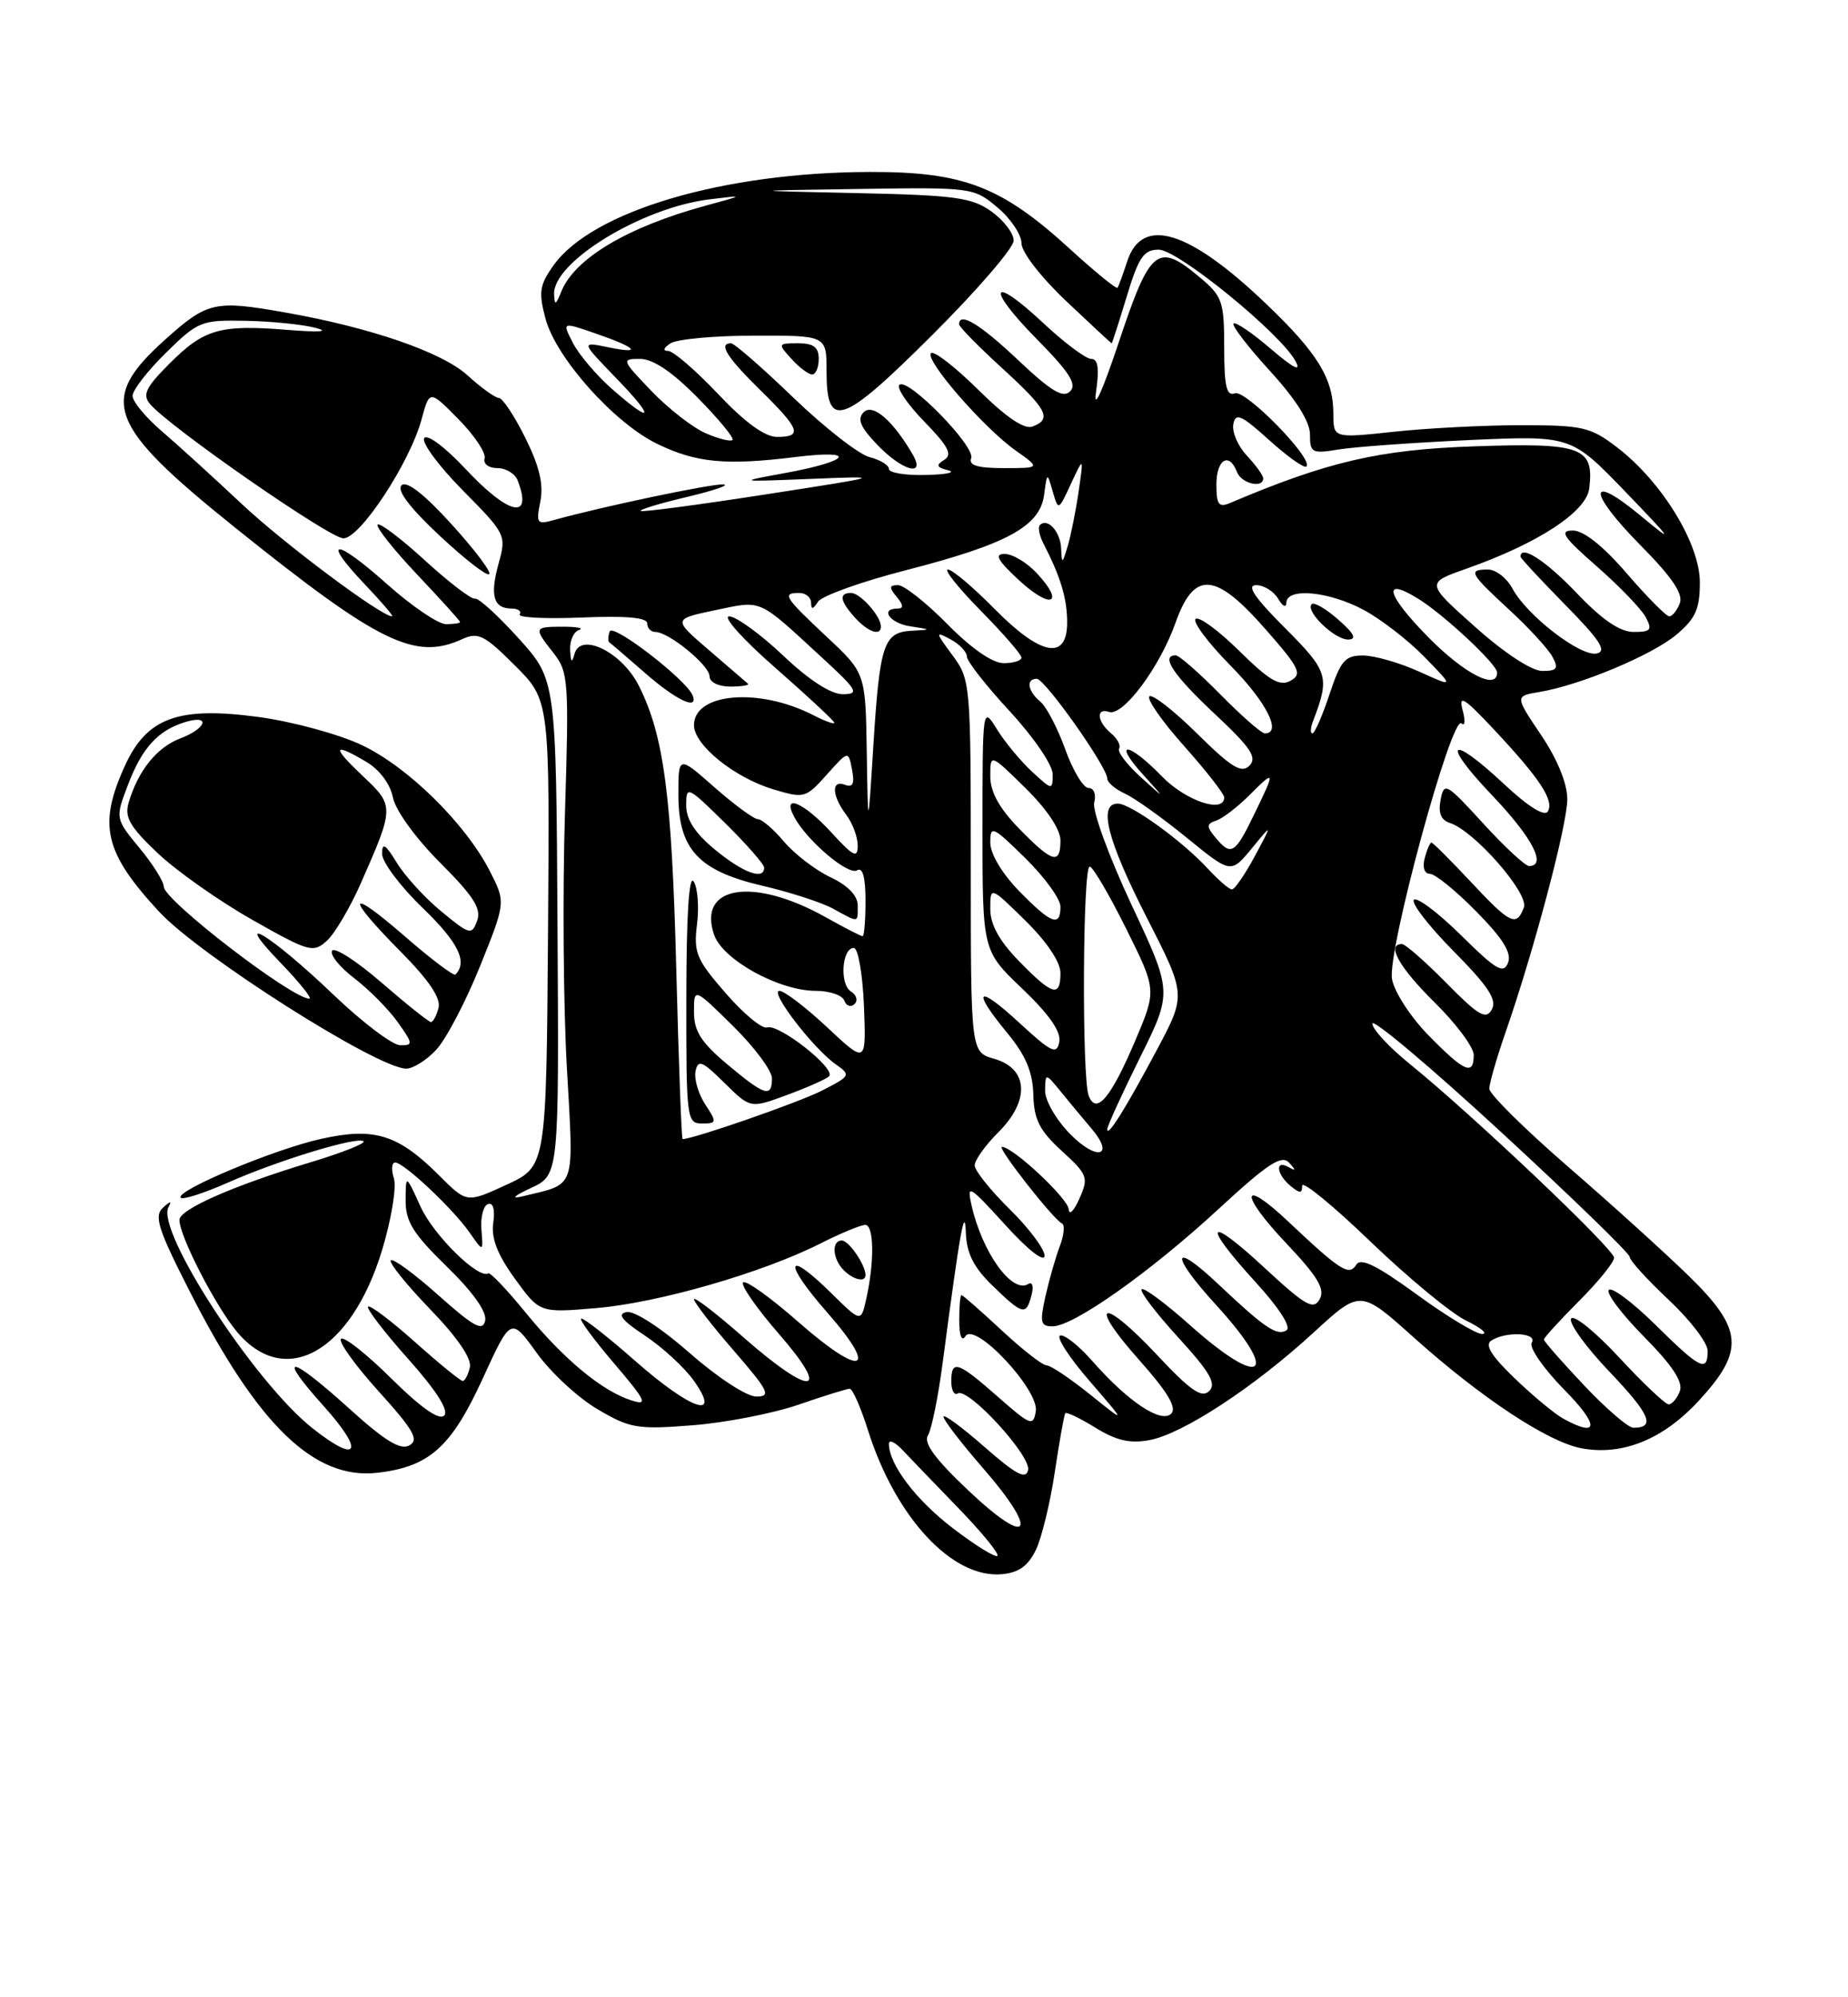 <?xml version="1.0" encoding="UTF-8" standalone="no"?>
<!DOCTYPE svg PUBLIC "-//W3C//DTD SVG 1.1//EN" "http://www.w3.org/Graphics/SVG/1.1/DTD/svg11.dtd" >
<svg xmlns="http://www.w3.org/2000/svg" xmlns:xlink="http://www.w3.org/1999/xlink" version="1.1" viewBox="0 0 237 256">
 <g >
 <path fill="currentColor"
d=" M 132.86 198.63 C 133.61 197.05 134.70 192.55 135.28 188.63 C 135.87 184.71 136.47 181.34 136.62 181.14 C 136.77 180.94 138.51 181.77 140.48 182.99 C 143.16 184.64 144.92 185.05 147.42 184.58 C 151.71 183.78 160.86 177.78 168.48 170.78 C 174.46 165.29 174.46 165.29 181.27 171.39 C 189.93 179.15 198.50 184.82 202.82 185.63 C 208.08 186.61 213.28 184.50 217.88 179.52 C 223.77 173.13 223.55 170.34 216.60 163.56 C 213.63 160.66 206.66 154.35 201.10 149.54 C 195.55 144.73 191.00 140.23 191.00 139.55 C 191.00 138.87 191.92 135.66 193.05 132.41 C 196.74 121.81 201.00 105.73 201.00 102.43 C 201.00 100.42 199.73 97.31 197.64 94.21 C 194.28 89.22 194.28 89.22 197.39 88.70 C 202.66 87.83 211.88 83.97 215.02 81.33 C 217.45 79.28 218.00 78.05 218.00 74.65 C 218.00 69.67 213.11 61.71 207.35 57.31 C 203.97 54.73 202.95 54.50 195.08 54.50 C 190.36 54.50 183.01 54.88 178.75 55.34 C 171.00 56.17 171.00 56.17 171.00 53.04 C 171.00 48.52 168.99 45.25 162.32 38.89 C 152.44 29.46 146.47 27.65 144.56 33.50 C 144.02 35.15 143.47 36.67 143.32 36.88 C 143.18 37.09 140.47 34.88 137.28 31.97 C 128.44 23.88 123.59 22.01 111.50 22.04 C 92.77 22.09 75.94 27.06 70.99 34.01 C 69.18 36.55 69.05 37.46 69.97 40.88 C 71.32 45.89 78.77 54.23 84.30 56.90 C 89.29 59.32 93.10 59.68 102.00 58.58 C 110.08 57.58 109.11 59.09 100.68 60.63 C 94.50 61.76 94.50 61.76 104.00 61.38 C 113.50 61.00 113.50 61.00 98.00 63.40 C 89.47 64.72 82.35 65.66 82.17 65.49 C 81.99 65.31 84.69 64.50 88.17 63.68 C 91.65 62.85 93.71 62.14 92.74 62.09 C 91.15 62.01 77.16 64.95 71.09 66.64 C 68.85 67.27 68.73 67.11 69.30 64.26 C 69.73 62.08 69.18 59.76 67.36 56.10 C 65.97 53.30 64.44 51.00 63.97 51.00 C 63.51 51.00 61.70 49.70 59.97 48.12 C 56.70 45.14 47.58 41.99 36.57 40.05 C 27.51 38.45 26.60 38.66 21.11 43.59 C 12.56 51.28 13.76 54.48 30.18 67.65 C 48.57 82.41 53.21 84.69 59.25 81.93 C 61.33 80.98 62.10 81.37 66.05 85.31 C 70.50 89.76 70.50 89.76 70.28 119.63 C 70.06 149.50 70.06 149.50 64.96 151.85 C 59.86 154.20 59.86 154.20 56.35 150.69 C 51.06 145.40 48.03 144.45 41.19 145.97 C 35.13 147.31 22.34 152.68 23.19 153.52 C 23.47 153.80 26.19 152.92 29.25 151.57 C 35.73 148.70 45.94 145.60 46.63 146.29 C 46.89 146.56 43.82 147.77 39.80 148.98 C 29.91 151.97 23.00 155.01 23.01 156.37 C 23.03 158.48 27.68 167.49 30.43 170.75 C 36.60 178.05 45.04 173.27 49.00 160.23 C 50.19 156.31 50.87 152.17 50.52 151.05 C 50.16 149.92 50.23 149.00 50.68 149.00 C 51.81 149.01 58.11 154.95 60.24 158.00 C 61.98 160.50 61.98 160.50 61.74 157.60 C 61.61 156.01 61.99 154.54 62.58 154.33 C 63.24 154.09 63.50 155.02 63.26 156.72 C 62.97 158.69 63.78 160.78 66.03 163.89 C 69.21 168.28 69.21 168.28 76.48 167.66 C 84.42 166.99 97.78 163.14 105.22 159.38 C 107.81 158.07 110.40 157.00 110.97 157.00 C 112.09 157.00 112.16 161.75 111.09 166.50 C 110.42 169.50 110.42 169.50 106.57 165.71 C 100.75 159.98 100.39 161.73 106.05 168.18 C 112.81 175.87 110.60 176.65 102.41 169.46 C 98.84 166.32 95.64 164.03 95.30 164.37 C 94.96 164.71 97.04 167.69 99.91 170.99 C 106.74 178.84 104.10 179.09 95.36 171.42 C 91.86 168.34 89.00 166.15 89.00 166.53 C 89.00 166.91 91.29 169.88 94.10 173.11 C 98.59 178.29 98.93 179.00 97.00 179.00 C 95.76 179.00 92.04 176.57 88.45 173.42 C 84.79 170.21 81.36 167.98 80.37 168.17 C 79.10 168.41 79.72 169.21 82.71 171.19 C 84.95 172.67 87.76 175.26 88.96 176.94 C 92.61 182.06 88.69 180.77 81.54 174.50 C 78.10 171.47 74.96 169.00 74.56 169.00 C 74.17 169.00 76.02 171.54 78.67 174.65 C 82.85 179.54 83.16 180.19 81.00 179.50 C 77.23 178.31 72.27 174.20 67.43 168.26 C 65.04 165.33 62.88 163.06 62.63 163.21 C 61.37 164.00 55.59 158.31 53.93 154.65 C 52.04 150.50 52.04 150.50 52.02 153.84 C 52.00 156.56 52.97 158.12 57.30 162.34 C 60.66 165.61 62.46 168.15 62.22 169.26 C 61.92 170.69 60.79 170.08 56.24 166.03 C 53.16 163.28 50.41 161.26 50.12 161.54 C 49.84 161.82 52.10 164.63 55.14 167.78 C 58.65 171.41 60.52 174.14 60.26 175.25 C 60.04 176.21 59.62 177.00 59.34 177.00 C 59.05 177.00 56.30 174.76 53.23 172.02 C 50.15 169.27 47.44 167.23 47.20 167.47 C 46.96 167.71 49.27 170.73 52.35 174.18 C 56.00 178.28 57.60 180.80 56.96 181.44 C 56.32 182.08 53.97 180.43 50.18 176.68 C 47.00 173.53 44.09 171.24 43.73 171.60 C 43.37 171.97 45.54 174.99 48.56 178.33 C 53.06 183.31 53.77 184.55 52.50 185.26 C 51.36 185.90 49.36 184.68 44.81 180.56 C 37.07 173.56 35.36 173.38 41.51 180.22 C 46.82 186.13 45.99 187.74 40.05 183.04 C 32.61 177.14 19.94 157.68 21.61 154.71 C 22.07 153.89 21.84 153.92 20.90 154.79 C 19.73 155.88 20.27 157.56 24.36 165.58 C 33.09 182.71 40.31 189.68 48.38 188.77 C 55.05 188.01 57.87 185.50 61.91 176.69 C 65.52 168.81 65.52 168.81 68.82 173.39 C 70.63 175.92 74.15 179.17 76.64 180.63 C 80.80 183.08 81.76 183.24 88.83 182.68 C 93.05 182.35 99.16 181.16 102.41 180.04 C 105.66 178.92 108.61 178.00 108.97 178.00 C 109.34 178.00 110.38 180.37 111.30 183.27 C 114.83 194.49 122.14 202.35 128.49 201.77 C 130.66 201.57 131.86 200.71 132.86 198.63 Z  M 111.00 163.43 C 111.00 162.13 108.86 159.00 107.96 159.00 C 106.61 159.00 106.76 161.36 108.20 162.80 C 109.45 164.05 111.00 164.40 111.00 163.43 Z  M 55.93 134.57 C 57.19 133.23 59.71 128.43 61.54 123.90 C 64.86 115.66 64.86 115.66 62.84 111.69 C 59.73 105.59 52.33 98.30 46.40 95.50 C 43.46 94.10 37.51 92.49 33.18 91.90 C 22.83 90.51 18.82 91.98 15.99 98.21 C 12.56 105.77 13.39 109.27 20.40 116.85 C 25.59 122.46 48.32 136.90 52.08 136.97 C 52.94 136.99 54.68 135.91 55.93 134.57 Z  M 122.23 195.90 C 117.46 192.26 114.00 187.70 114.00 185.05 C 114.00 184.47 114.79 184.84 115.75 185.86 C 116.71 186.88 119.95 190.24 122.94 193.33 C 125.93 196.42 128.17 199.16 127.92 199.42 C 127.66 199.67 125.10 198.09 122.23 195.90 Z  M 124.33 191.17 C 119.96 187.06 118.41 184.96 119.00 183.99 C 119.47 183.24 120.33 179.00 120.91 174.56 C 123.14 157.64 123.74 154.32 123.87 158.05 C 123.97 160.66 124.88 162.46 127.30 164.80 C 131.17 168.55 131.60 168.66 132.29 166.00 C 132.59 164.87 132.40 164.25 131.86 164.58 C 129.80 165.86 125.97 160.55 124.60 154.50 C 123.97 151.71 124.27 151.89 128.92 157.00 C 131.80 160.18 133.93 161.85 133.96 160.96 C 133.98 160.11 131.97 157.43 129.50 155.00 C 127.03 152.57 125.00 150.04 125.00 149.37 C 125.00 148.70 126.38 146.77 128.07 145.09 C 132.12 141.04 131.87 136.95 127.50 135.71 C 124.50 134.85 124.50 134.85 124.50 111.01 C 124.50 87.58 124.46 87.12 122.16 84.00 C 119.93 80.99 119.92 80.89 121.91 81.95 C 123.06 82.57 124.00 83.56 124.00 84.15 C 124.00 84.75 126.48 87.91 129.50 91.17 C 132.56 94.48 135.00 98.05 135.00 99.23 C 135.00 101.31 134.95 101.30 132.37 98.92 C 130.92 97.59 128.90 95.15 127.87 93.50 C 126.01 90.50 126.01 90.50 126.00 106.18 C 126.00 121.86 126.00 121.86 131.11 126.73 C 134.57 130.03 136.10 132.24 135.85 133.54 C 135.53 135.22 134.85 134.90 130.74 131.11 C 125.29 126.09 124.52 126.75 129.21 132.44 C 131.55 135.28 132.44 137.40 132.52 140.29 C 132.60 143.49 133.30 144.89 136.16 147.51 C 139.50 150.56 139.63 150.92 138.43 153.63 C 137.73 155.21 137.12 155.82 137.06 155.00 C 136.97 153.60 129.90 147.00 128.50 147.00 C 127.79 147.00 135.10 156.32 136.20 156.82 C 136.58 156.99 136.46 158.29 135.93 159.69 C 135.39 161.10 134.56 164.00 134.08 166.13 C 133.33 169.50 133.44 170.00 134.99 170.00 C 137.68 170.00 147.55 163.02 156.31 154.93 C 162.55 149.17 164.36 147.98 165.31 149.01 C 166.23 150.01 166.22 150.14 165.25 149.59 C 163.49 148.59 163.69 150.50 165.50 152.00 C 166.70 152.99 167.00 152.99 167.00 151.98 C 167.00 151.28 170.94 154.50 175.75 159.13 C 180.56 163.75 186.07 168.31 188.00 169.25 C 189.93 170.19 190.86 170.96 190.08 170.98 C 189.30 170.99 185.53 168.71 181.69 165.91 C 176.58 162.19 174.51 161.17 173.94 162.10 C 173.02 163.59 171.91 162.88 165.27 156.62 C 159.11 150.80 158.88 152.94 164.98 159.38 C 169.02 163.65 169.96 165.24 169.24 166.53 C 168.45 167.95 167.42 167.36 162.16 162.49 C 154.73 155.61 154.06 156.71 161.03 164.34 C 164.06 167.66 165.63 170.11 164.99 170.51 C 163.76 171.27 162.20 170.22 156.27 164.62 C 150.21 158.90 150.00 160.74 155.96 167.26 C 164.26 176.34 161.95 178.17 152.65 169.88 C 149.49 167.06 146.69 164.98 146.41 165.25 C 146.14 165.53 148.25 168.30 151.11 171.43 C 155.18 175.88 156.03 177.36 155.07 178.30 C 154.11 179.24 152.66 178.23 148.40 173.68 C 141.34 166.14 139.32 166.71 146.10 174.32 C 149.74 178.41 150.96 180.44 150.21 181.19 C 148.91 182.49 144.66 179.65 140.08 174.44 C 138.35 172.47 136.49 171.00 135.96 171.18 C 135.42 171.36 137.11 173.98 139.73 177.00 C 144.48 182.50 144.48 182.50 139.82 178.75 C 137.26 176.69 134.74 175.00 134.22 175.00 C 133.70 175.00 131.10 172.97 128.45 170.50 C 125.79 168.03 123.48 166.00 123.31 166.00 C 123.14 166.00 123.01 167.46 123.02 169.25 C 123.02 171.22 123.34 172.01 123.82 171.26 C 125.03 169.36 133.27 178.14 132.84 180.88 C 132.52 182.85 132.17 182.72 128.00 179.05 C 122.82 174.49 122.00 174.22 122.00 177.06 C 122.00 178.19 122.38 178.89 122.83 178.60 C 124.15 177.79 132.23 186.58 131.85 188.41 C 131.58 189.68 130.31 189.01 126.25 185.45 C 123.36 182.92 121.00 181.18 121.00 181.59 C 121.00 182.01 123.28 184.97 126.07 188.18 C 133.30 196.48 132.12 198.51 124.33 191.17 Z  M 200.50 181.84 C 199.40 181.24 196.59 178.91 194.26 176.67 C 191.26 173.79 190.38 172.38 191.26 171.82 C 193.17 170.60 197.23 170.82 196.44 172.10 C 196.07 172.70 197.94 175.40 200.59 178.10 C 205.12 182.69 205.08 184.35 200.50 181.84 Z  M 203.15 177.56 C 200.32 174.57 198.00 171.93 198.00 171.69 C 198.00 171.46 200.03 169.24 202.50 166.76 C 204.97 164.29 207.00 161.79 207.00 161.21 C 207.00 160.09 188.68 142.73 180.75 136.33 C 178.14 134.22 176.01 131.91 176.00 131.20 C 176.00 130.48 183.43 136.73 192.50 145.09 C 201.57 153.45 209.00 160.65 209.00 161.10 C 209.00 161.55 211.25 164.02 214.00 166.60 C 216.75 169.17 219.00 172.11 219.00 173.14 C 219.00 175.95 218.04 175.47 212.31 169.81 C 209.41 166.95 206.73 164.94 206.33 165.33 C 205.94 165.73 207.97 168.43 210.85 171.34 C 214.52 175.06 215.88 177.14 215.43 178.32 C 215.08 179.24 214.43 180.00 214.00 180.00 C 213.57 180.00 210.72 177.30 207.66 174.00 C 204.61 170.71 201.83 168.46 201.49 169.01 C 201.15 169.56 203.37 172.64 206.43 175.84 C 211.63 181.30 212.36 183.00 209.48 183.00 C 208.82 183.00 205.97 180.55 203.15 177.56 Z  M 68.09 152.27 C 71.69 150.60 71.69 150.60 71.50 118.87 C 71.32 87.14 71.32 87.14 66.51 81.82 C 63.87 78.90 61.35 76.60 60.91 76.73 C 60.48 76.86 57.60 74.66 54.52 71.85 C 51.45 69.04 48.70 66.96 48.43 67.24 C 48.15 67.51 50.42 70.38 53.46 73.60 C 56.51 76.82 59.00 79.57 59.00 79.73 C 59.00 79.88 58.19 80.00 57.20 80.00 C 56.21 80.00 52.81 77.70 49.65 74.88 C 42.96 68.91 41.10 68.92 46.78 74.89 C 48.93 77.15 50.51 79.00 50.29 79.00 C 48.89 79.00 36.43 69.69 31.00 64.59 C 27.42 61.23 22.81 57.03 20.75 55.27 C 18.69 53.50 17.00 51.47 17.00 50.74 C 17.00 50.01 18.93 47.52 21.29 45.21 C 25.40 41.17 25.82 41.00 31.54 41.12 C 34.82 41.18 38.85 41.59 40.50 42.03 C 42.35 42.51 40.95 42.61 36.83 42.28 C 28.20 41.58 26.16 42.17 21.71 46.63 C 18.71 49.63 18.24 50.59 19.22 51.76 C 21.61 54.65 42.28 69.00 44.04 69.00 C 46.19 69.00 52.57 59.29 54.07 53.73 C 55.09 49.97 55.09 49.97 58.80 53.73 C 60.84 55.80 62.35 58.06 62.15 58.75 C 61.95 59.45 62.66 60.00 63.79 60.00 C 64.89 60.00 66.06 60.71 66.39 61.58 C 68.37 66.74 65.24 66.04 59.66 60.06 C 57.05 57.28 54.76 55.58 54.40 56.16 C 54.05 56.73 56.28 59.75 59.36 62.86 C 64.89 68.45 64.96 68.58 63.93 72.28 C 62.81 76.36 63.29 78.00 65.62 78.00 C 66.44 78.00 66.91 78.34 66.65 78.75 C 66.40 79.16 69.97 79.34 74.60 79.15 C 80.27 78.91 83.00 79.15 83.00 79.90 C 83.00 80.50 83.47 81.00 84.04 81.00 C 85.76 81.00 91.00 85.28 91.00 86.69 C 91.00 87.44 92.13 88.00 93.67 88.00 C 95.13 88.00 96.15 87.83 95.92 87.63 C 95.69 87.42 93.43 85.48 90.89 83.30 C 86.29 79.35 86.29 79.35 91.72 78.21 C 97.80 76.94 97.10 76.63 105.36 84.23 C 109.98 88.48 110.26 88.96 108.10 88.98 C 106.57 88.99 103.77 87.19 100.41 84.00 C 97.50 81.25 94.39 79.00 93.51 79.00 C 92.62 79.00 95.29 81.98 99.45 85.61 C 103.60 89.25 107.00 92.41 107.00 92.64 C 107.00 92.87 105.76 92.42 104.25 91.64 C 97.33 88.10 89.00 88.81 89.00 92.95 C 89.00 95.49 94.18 99.67 99.17 101.17 C 103.14 102.36 103.34 102.30 106.03 99.29 C 108.80 96.19 108.80 96.19 109.27 98.65 C 109.62 100.45 109.37 100.97 108.37 100.59 C 106.58 99.90 106.67 101.98 108.53 104.44 C 109.34 105.51 110.00 107.28 110.00 108.39 C 110.00 110.06 109.44 109.78 106.62 106.70 C 103.04 102.79 100.18 101.62 101.88 104.75 C 103.53 107.79 108.79 112.25 109.92 111.55 C 110.63 111.11 111.00 112.43 111.00 115.44 C 111.00 117.95 110.83 120.00 110.63 120.00 C 110.42 120.00 108.28 118.90 105.87 117.55 C 96.61 112.37 89.42 113.51 91.58 119.81 C 92.68 123.02 99.90 127.00 104.63 127.00 C 106.39 127.00 108.03 127.56 108.28 128.25 C 108.53 128.94 109.11 129.14 109.58 128.70 C 110.06 128.25 109.85 127.53 109.13 127.08 C 107.66 126.17 107.96 121.50 109.50 121.50 C 110.05 121.50 110.63 124.84 110.80 128.93 C 111.09 136.36 111.09 136.36 106.09 131.68 C 103.34 129.11 100.58 127.00 99.96 127.00 C 98.62 127.00 104.30 134.40 107.20 136.43 C 109.15 137.80 109.09 137.91 105.36 139.81 C 102.39 141.32 88.92 146.00 87.54 146.00 C 87.40 146.00 87.04 136.21 86.73 124.25 C 86.16 101.95 85.14 94.23 81.91 87.86 C 79.74 83.57 74.43 80.97 73.68 83.82 C 73.35 85.04 73.20 84.91 73.12 83.33 C 73.05 82.14 73.56 80.98 74.25 80.75 C 74.94 80.52 74.04 80.33 72.25 80.33 C 68.43 80.33 68.40 80.42 71.01 83.73 C 72.90 86.14 72.98 87.32 72.45 104.39 C 72.14 114.35 72.25 128.97 72.70 136.87 C 73.59 152.76 73.98 151.64 67.00 153.34 C 65.46 153.71 65.89 153.30 68.09 152.27 Z  M 90.44 141.55 C 89.56 140.20 89.00 138.29 89.20 137.30 C 89.52 135.76 90.06 135.98 92.90 138.79 C 96.23 142.08 96.23 142.08 100.87 140.37 C 103.41 139.44 105.87 138.35 106.31 137.97 C 107.36 137.07 99.87 131.16 98.37 131.69 C 97.74 131.91 95.35 129.93 93.06 127.29 C 89.30 122.98 88.94 122.10 89.39 118.48 C 89.67 116.27 89.48 113.79 88.96 112.98 C 88.36 112.03 88.03 117.28 88.02 127.75 C 88.00 143.40 88.07 144.00 90.02 144.00 C 91.94 144.00 91.96 143.87 90.44 141.55 Z  M 110.00 116.05 C 110.00 114.80 108.74 113.49 106.49 112.43 C 104.56 111.51 101.89 109.46 100.55 107.88 C 99.22 106.30 97.71 105.00 97.21 105.00 C 96.70 105.00 94.19 103.16 91.64 100.92 C 87.00 96.83 87.00 96.83 87.00 101.86 C 87.00 108.85 89.58 111.63 97.82 113.54 C 101.30 114.35 105.35 115.66 106.82 116.46 C 110.21 118.31 110.00 118.34 110.00 116.05 Z  M 88.83 89.14 C 88.06 87.15 78.56 79.82 78.19 80.94 C 77.97 81.59 77.95 82.22 78.15 82.34 C 78.34 82.46 80.41 84.24 82.75 86.28 C 86.73 89.76 89.60 91.11 88.83 89.14 Z  M 57.88 67.16 C 54.39 63.32 52.15 61.58 51.50 62.20 C 50.85 62.83 52.53 65.06 56.36 68.64 C 59.58 71.65 62.45 73.88 62.74 73.59 C 63.03 73.30 60.84 70.41 57.88 67.16 Z  M 137.25 145.36 C 135.45 143.54 134.01 141.04 134.03 139.78 C 134.07 137.50 134.07 137.50 136.11 140.00 C 137.23 141.38 138.97 143.46 139.96 144.63 C 143.03 148.23 140.70 148.87 137.25 145.36 Z  M 142.00 144.74 C 142.00 144.35 143.88 140.23 146.18 135.59 C 150.37 127.16 150.37 127.16 145.10 115.94 C 142.20 109.75 140.06 103.88 140.33 102.86 C 140.60 101.80 140.29 101.00 139.60 101.00 C 138.94 101.00 137.60 98.78 136.62 96.06 C 135.64 93.34 134.20 90.58 133.42 89.93 C 131.79 88.58 131.55 87.00 132.96 87.00 C 134.00 87.00 142.00 98.31 142.00 99.78 C 142.00 100.28 143.01 101.14 144.25 101.71 C 145.49 102.27 149.06 104.82 152.18 107.36 C 157.86 111.99 157.86 111.99 160.53 108.75 C 163.20 105.50 163.20 105.50 160.92 109.75 C 159.66 112.09 158.34 114.00 157.99 114.00 C 157.64 114.00 156.26 112.81 154.92 111.36 C 151.64 107.79 145.01 103.00 143.35 103.00 C 140.81 103.00 142.00 107.68 147.06 117.59 C 152.12 127.50 152.12 127.50 148.40 134.50 C 144.36 142.08 142.00 145.86 142.00 144.74 Z  M 139.62 140.44 C 138.73 138.13 138.85 110.99 139.75 111.07 C 140.16 111.10 142.26 114.68 144.42 119.02 C 148.34 126.90 148.34 126.90 145.58 133.41 C 142.46 140.75 140.58 142.96 139.62 140.44 Z  M 183.23 132.73 C 180.91 130.37 178.81 127.14 178.52 125.48 C 177.90 121.95 186.17 91.53 187.43 92.72 C 187.88 93.15 187.95 92.38 187.57 91.00 C 187.03 88.97 187.78 89.43 191.59 93.50 C 197.51 99.81 199.35 102.62 198.50 104.01 C 198.08 104.69 195.97 103.38 192.95 100.55 C 185.89 93.95 184.71 94.96 191.35 101.93 C 196.50 107.32 198.42 111.00 196.10 111.00 C 195.61 111.00 192.95 108.54 190.21 105.54 C 185.47 100.35 185.19 100.20 184.75 102.52 C 184.43 104.19 184.80 105.12 185.94 105.48 C 189.06 106.47 196.12 114.53 195.43 116.32 C 194.47 118.83 193.70 118.46 188.60 113.00 C 186.02 110.25 183.77 108.00 183.58 108.00 C 183.39 108.00 183.00 108.90 182.71 110.00 C 182.40 111.18 182.68 112.00 183.38 112.00 C 184.04 112.00 186.71 114.17 189.32 116.82 C 192.75 120.30 193.89 122.13 193.40 123.40 C 192.83 124.88 191.88 124.33 187.39 119.89 C 184.45 116.99 181.73 114.94 181.33 115.33 C 180.94 115.73 183.23 118.69 186.42 121.92 C 190.88 126.42 192.01 128.15 191.32 129.39 C 190.57 130.74 189.63 130.19 185.50 126.00 C 182.79 123.25 180.22 121.00 179.79 121.00 C 177.75 121.00 179.45 124.01 184.00 128.50 C 186.75 131.21 189.00 134.23 189.00 135.21 C 189.00 137.92 187.82 137.41 183.23 132.73 Z  M 130.70 123.21 C 128.15 120.59 127.00 118.51 127.00 116.50 C 127.00 113.58 127.00 113.58 131.50 118.00 C 134.24 120.69 136.00 123.31 136.00 124.71 C 136.00 127.88 134.99 127.60 130.70 123.21 Z  M 130.70 114.21 C 128.50 111.95 127.00 109.44 127.00 108.00 C 127.00 105.74 127.29 105.87 131.50 110.00 C 133.97 112.43 136.00 115.22 136.00 116.21 C 136.00 118.87 134.82 118.42 130.70 114.21 Z  M 130.70 106.21 C 128.15 103.59 127.00 101.51 127.00 99.50 C 127.00 96.58 127.00 96.58 131.50 101.00 C 134.24 103.69 136.00 106.31 136.00 107.71 C 136.00 110.88 134.99 110.60 130.70 106.21 Z  M 155.87 107.34 C 154.70 105.92 154.72 105.60 155.99 105.17 C 156.81 104.90 158.72 103.43 160.24 101.91 C 163.57 98.58 163.60 98.72 160.80 104.47 C 158.37 109.48 157.88 109.76 155.87 107.34 Z  M 111.16 96.39 C 111.00 86.27 111.00 86.27 106.00 81.60 C 100.57 76.51 100.25 76.00 102.50 76.00 C 103.33 76.00 104.01 76.56 104.02 77.25 C 104.03 78.16 104.27 78.13 104.90 77.13 C 105.38 76.38 110.46 74.55 116.21 73.08 C 129.15 69.75 133.36 67.46 133.90 63.45 C 134.29 60.51 134.29 60.51 135.01 63.00 C 135.73 65.49 135.74 65.48 137.35 62.00 C 138.98 58.50 138.98 58.50 138.33 63.00 C 137.97 65.47 137.34 68.62 136.93 70.00 C 136.23 72.31 136.17 72.33 136.09 70.31 C 136.00 68.15 134.35 66.32 133.36 67.30 C 133.09 67.58 133.29 68.64 133.81 69.65 C 136.02 73.93 136.85 76.69 136.86 79.75 C 136.87 84.71 133.49 84.08 127.50 78.00 C 124.79 75.25 122.12 73.00 121.57 73.00 C 121.02 73.00 122.92 75.38 125.78 78.28 C 128.65 81.19 131.00 83.89 131.00 84.28 C 131.00 84.68 129.97 85.00 128.71 85.00 C 127.29 85.00 124.56 83.11 121.50 80.00 C 118.79 77.25 115.94 75.00 115.17 75.00 C 114.03 75.00 113.99 75.29 115.00 76.50 C 115.86 77.54 115.90 78.00 115.12 78.00 C 112.78 78.00 114.12 79.89 116.75 80.28 C 119.50 80.70 119.50 80.70 116.86 80.85 C 113.33 81.05 112.82 82.59 112.01 95.50 C 111.32 106.50 111.32 106.50 111.16 96.39 Z  M 112.97 80.25 C 112.91 78.89 110.30 76.00 109.14 76.00 C 107.55 76.00 107.72 77.03 109.65 79.17 C 111.35 81.04 113.02 81.59 112.97 80.25 Z  M 132.93 73.43 C 131.68 72.09 129.84 71.00 128.84 71.00 C 127.47 71.00 127.93 71.83 130.76 74.44 C 134.84 78.18 136.62 77.36 132.93 73.43 Z  M 149.00 99.50 C 144.72 95.09 142.60 94.87 146.56 99.25 C 149.50 102.50 149.50 102.50 146.29 99.60 C 144.52 98.00 143.28 96.36 143.52 95.96 C 143.77 95.56 143.31 94.67 142.49 93.99 C 140.68 92.49 140.52 90.67 142.24 91.25 C 144.02 91.84 148.73 85.53 150.75 79.84 C 153.15 73.08 155.85 73.28 162.37 80.73 C 166.67 85.63 167.04 86.40 165.51 87.25 C 164.14 88.02 162.80 87.25 158.92 83.42 C 156.24 80.78 153.72 78.94 153.33 79.34 C 152.94 79.73 154.95 82.41 157.81 85.31 C 162.41 89.97 164.46 94.00 162.21 94.00 C 161.78 94.00 159.21 91.75 156.50 89.00 C 153.79 86.25 151.22 84.00 150.79 84.00 C 148.79 84.00 150.47 86.52 155.75 91.47 C 160.40 95.81 161.26 97.09 160.24 98.13 C 159.22 99.17 157.95 98.39 153.52 94.02 C 150.51 91.05 147.76 88.91 147.40 89.26 C 147.05 89.62 149.06 92.49 151.88 95.65 C 154.70 98.81 157.00 101.76 157.00 102.20 C 157.00 104.32 152.06 102.65 149.00 99.50 Z  M 168.40 92.41 C 170.57 86.74 170.36 86.06 164.77 80.47 C 160.87 76.56 159.82 75.00 161.10 75.00 C 162.09 75.00 163.36 75.79 163.92 76.75 C 164.49 77.72 164.95 77.94 164.97 77.25 C 165.02 75.28 170.40 75.78 174.86 78.16 C 177.09 79.35 180.62 82.08 182.70 84.22 C 186.50 88.12 186.50 88.12 182.00 86.08 C 179.53 84.96 176.30 84.03 174.83 84.02 C 172.51 84.00 171.94 84.65 170.50 89.00 C 169.59 91.75 168.60 94.00 168.31 94.00 C 168.02 94.00 168.06 93.28 168.40 92.41 Z  M 171.63 79.42 C 170.06 78.03 168.52 77.14 168.22 77.44 C 167.35 78.32 171.16 82.00 172.90 81.97 C 174.04 81.95 173.68 81.21 171.63 79.42 Z  M 183.19 81.69 C 177.82 76.25 177.17 73.83 181.86 76.73 C 185.19 78.78 192.00 85.15 192.00 86.20 C 192.00 88.52 187.82 86.38 183.19 81.69 Z  M 189.18 80.35 C 182.86 74.72 182.86 74.72 188.04 72.90 C 197.28 69.64 203.46 65.60 203.82 62.58 C 204.45 57.31 202.86 56.73 189.03 57.21 C 176.86 57.63 170.27 59.16 157.75 64.47 C 156.30 65.09 156.00 64.68 156.00 62.11 C 156.00 58.88 157.63 57.88 158.64 60.50 C 159.20 61.98 162.00 62.65 162.00 61.31 C 162.00 60.94 161.06 59.63 159.91 58.40 C 158.76 57.18 157.98 55.37 158.17 54.37 C 158.46 52.85 159.19 53.18 162.78 56.42 C 165.13 58.54 167.27 60.06 167.54 59.79 C 168.49 58.85 159.73 49.89 158.37 50.41 C 157.30 50.82 157.00 49.54 157.00 44.56 C 157.00 38.66 156.77 37.98 153.92 35.59 C 148.47 31.00 147.52 31.76 143.52 43.75 C 141.38 50.16 140.19 52.79 140.56 50.25 C 141.00 47.21 140.82 46.00 139.94 46.00 C 139.26 46.00 136.49 43.93 133.79 41.40 C 127.00 35.05 126.37 36.79 133.02 43.52 C 137.16 47.72 138.14 49.26 137.24 50.16 C 136.33 51.07 134.79 50.14 130.59 46.17 C 125.70 41.55 123.00 39.91 123.00 41.57 C 123.00 41.89 125.48 44.41 128.50 47.17 C 134.33 52.50 134.95 53.70 132.42 54.67 C 131.37 55.07 129.04 53.50 125.45 49.95 C 122.48 47.02 119.76 44.91 119.40 45.27 C 118.56 46.11 126.16 54.85 130.26 57.75 C 133.44 60.00 133.44 60.00 128.75 60.00 C 125.37 60.00 124.20 59.65 124.55 58.73 C 125.13 57.23 116.37 48.30 115.34 49.33 C 114.95 49.72 116.40 51.85 118.56 54.06 C 121.62 57.20 122.18 58.27 121.10 58.94 C 119.99 59.62 120.09 59.90 121.60 60.28 C 122.65 60.55 121.36 60.82 118.75 60.88 C 116.14 60.95 114.00 60.60 114.00 60.11 C 114.00 59.62 112.88 58.94 111.52 58.59 C 110.16 58.25 105.77 54.83 101.77 50.99 C 97.78 47.14 94.17 44.00 93.75 44.00 C 92.09 44.00 93.21 45.79 97.50 50.00 C 102.62 55.02 102.97 56.00 99.65 56.00 C 98.09 56.00 95.53 54.14 92.09 50.50 C 89.23 47.48 86.35 44.99 85.69 44.98 C 84.97 44.98 85.09 44.59 86.00 44.00 C 86.83 43.47 91.66 43.02 96.75 43.02 C 106.00 43.00 106.00 43.00 106.00 47.53 C 106.00 55.19 107.93 54.53 119.59 42.91 C 125.32 37.20 130.00 31.77 130.00 30.84 C 130.00 29.90 128.71 28.22 127.14 27.10 C 124.63 25.31 122.46 25.02 109.89 24.75 C 95.50 24.44 95.50 24.44 110.17 24.22 C 124.65 24.00 124.89 24.04 127.92 26.59 C 129.62 28.01 131.00 30.08 131.00 31.17 C 131.00 32.31 133.48 35.51 136.73 38.59 C 139.87 41.56 142.50 44.00 142.57 44.00 C 142.63 44.00 143.50 41.30 144.50 38.00 C 146.03 32.95 146.68 32.00 148.60 32.00 C 151.07 32.00 164.26 42.75 166.16 46.31 C 166.92 47.73 165.90 47.21 162.97 44.71 C 160.60 42.67 158.45 41.22 158.20 41.47 C 157.94 41.72 160.05 44.46 162.87 47.55 C 166.21 51.20 168.00 54.04 168.00 55.69 C 168.00 58.05 168.24 58.18 171.75 57.60 C 173.81 57.27 181.35 56.73 188.50 56.40 C 201.50 55.82 201.50 55.82 208.50 63.08 C 214.53 69.34 214.81 69.76 210.50 66.18 C 203.59 60.44 203.54 62.96 210.42 69.92 C 214.42 73.96 215.89 76.13 215.43 77.32 C 215.08 78.24 214.47 79.00 214.08 79.00 C 213.70 79.00 211.24 76.53 208.63 73.50 C 205.59 69.97 203.10 68.00 201.71 68.00 C 199.92 68.00 200.47 68.82 204.78 72.59 C 207.66 75.11 210.48 78.04 211.05 79.09 C 211.93 80.74 211.72 81.00 209.51 81.00 C 207.75 81.00 205.48 79.45 202.19 76.00 C 198.23 71.85 195.00 69.76 195.00 71.35 C 195.00 71.54 197.59 74.32 200.75 77.54 C 205.21 82.07 206.11 83.46 204.78 83.76 C 202.72 84.21 195.82 78.90 193.97 75.44 C 193.25 74.10 191.84 73.00 190.83 73.00 C 188.22 73.00 188.46 73.46 193.57 78.17 C 196.08 80.48 198.57 83.19 199.10 84.19 C 199.91 85.69 199.68 86.00 197.79 86.00 C 196.43 85.99 192.94 83.71 189.18 80.35 Z  M 117.05 58.25 C 114.53 53.91 111.93 51.67 110.77 52.83 C 109.90 53.70 110.32 54.72 112.49 56.99 C 115.71 60.36 118.77 61.20 117.05 58.25 Z  M 105.00 46.00 C 105.00 44.50 104.33 44.00 102.35 44.00 C 99.75 44.00 99.73 44.05 101.50 46.00 C 102.50 47.10 103.69 48.00 104.15 48.00 C 104.62 48.00 105.00 47.10 105.00 46.00 Z  M 90.50 55.53 C 88.85 54.82 85.72 52.38 83.55 50.12 C 79.71 46.12 79.67 46.00 82.08 46.00 C 83.75 46.00 86.20 47.65 89.48 50.98 C 92.17 53.71 94.18 56.15 93.94 56.39 C 93.70 56.63 92.15 56.25 90.50 55.53 Z  M 78.48 49.85 C 76.51 48.12 74.26 45.48 73.49 43.98 C 72.08 41.26 72.08 41.26 76.29 42.71 C 81.67 44.56 82.50 45.44 78.00 44.51 C 74.50 43.79 74.50 43.79 78.96 48.40 C 84.07 53.67 83.79 54.51 78.48 49.85 Z  M 71.06 37.70 C 70.92 33.56 82.34 26.60 91.00 25.55 C 95.50 25.00 95.50 25.00 90.50 26.36 C 80.48 29.09 73.70 33.12 71.99 37.36 C 71.27 39.14 71.12 39.20 71.06 37.70 Z  M 42.81 127.54 C 34.75 119.82 29.38 116.57 35.96 123.38 C 38.41 125.92 40.08 128.00 39.67 128.00 C 37.42 128.00 21.00 115.37 21.00 113.64 C 21.00 112.99 19.60 110.75 17.88 108.68 C 14.77 104.90 14.77 104.90 16.42 100.57 C 18.22 95.85 20.27 93.61 23.75 92.55 C 27.06 91.54 26.50 93.37 23.11 94.65 C 20.13 95.78 17.73 98.75 16.51 102.83 C 15.94 104.74 16.62 105.93 20.20 109.33 C 22.62 111.62 28.07 115.47 32.33 117.88 C 39.64 122.02 40.16 122.17 41.92 120.58 C 42.94 119.65 44.90 116.33 46.28 113.20 C 50.59 103.42 50.59 103.29 46.51 99.45 C 42.51 95.67 42.67 95.10 47.00 97.66 C 48.67 98.65 50.05 100.49 50.39 102.21 C 50.72 103.87 53.30 107.43 56.44 110.57 C 60.74 114.87 61.76 116.47 61.19 118.02 C 60.50 119.89 60.25 119.83 56.61 116.83 C 54.49 115.09 51.92 112.27 50.89 110.58 C 49.42 108.18 49.01 107.93 49.00 109.43 C 49.00 110.50 51.36 113.64 54.25 116.42 C 58.78 120.79 60.00 123.28 58.41 124.91 C 58.20 125.13 55.31 122.96 52.01 120.09 C 44.55 113.60 44.17 114.70 51.36 121.95 C 55.00 125.62 56.57 127.94 56.24 129.18 C 55.98 130.18 55.54 131.00 55.27 131.00 C 55.00 131.00 52.16 128.74 48.96 125.97 C 45.77 123.20 42.90 121.35 42.59 121.86 C 42.28 122.36 43.56 123.95 45.44 125.39 C 47.32 126.82 49.82 129.35 51.00 131.00 C 52.98 133.78 53.00 134.00 51.32 133.97 C 50.32 133.95 46.49 131.05 42.81 127.54 Z  M 93.25 136.40 C 89.91 133.60 89.00 132.16 89.00 129.70 C 89.00 126.58 89.00 126.58 94.00 131.50 C 96.75 134.21 99.00 137.23 99.00 138.21 C 99.00 140.74 98.08 140.45 93.25 136.40 Z  M 91.73 108.93 C 89.14 106.80 88.00 105.05 88.00 103.21 C 88.00 100.67 88.17 100.75 93.00 105.50 C 95.75 108.21 98.00 110.78 98.00 111.21 C 98.00 112.86 95.32 111.88 91.73 108.93 Z "/>
</g>
</svg>